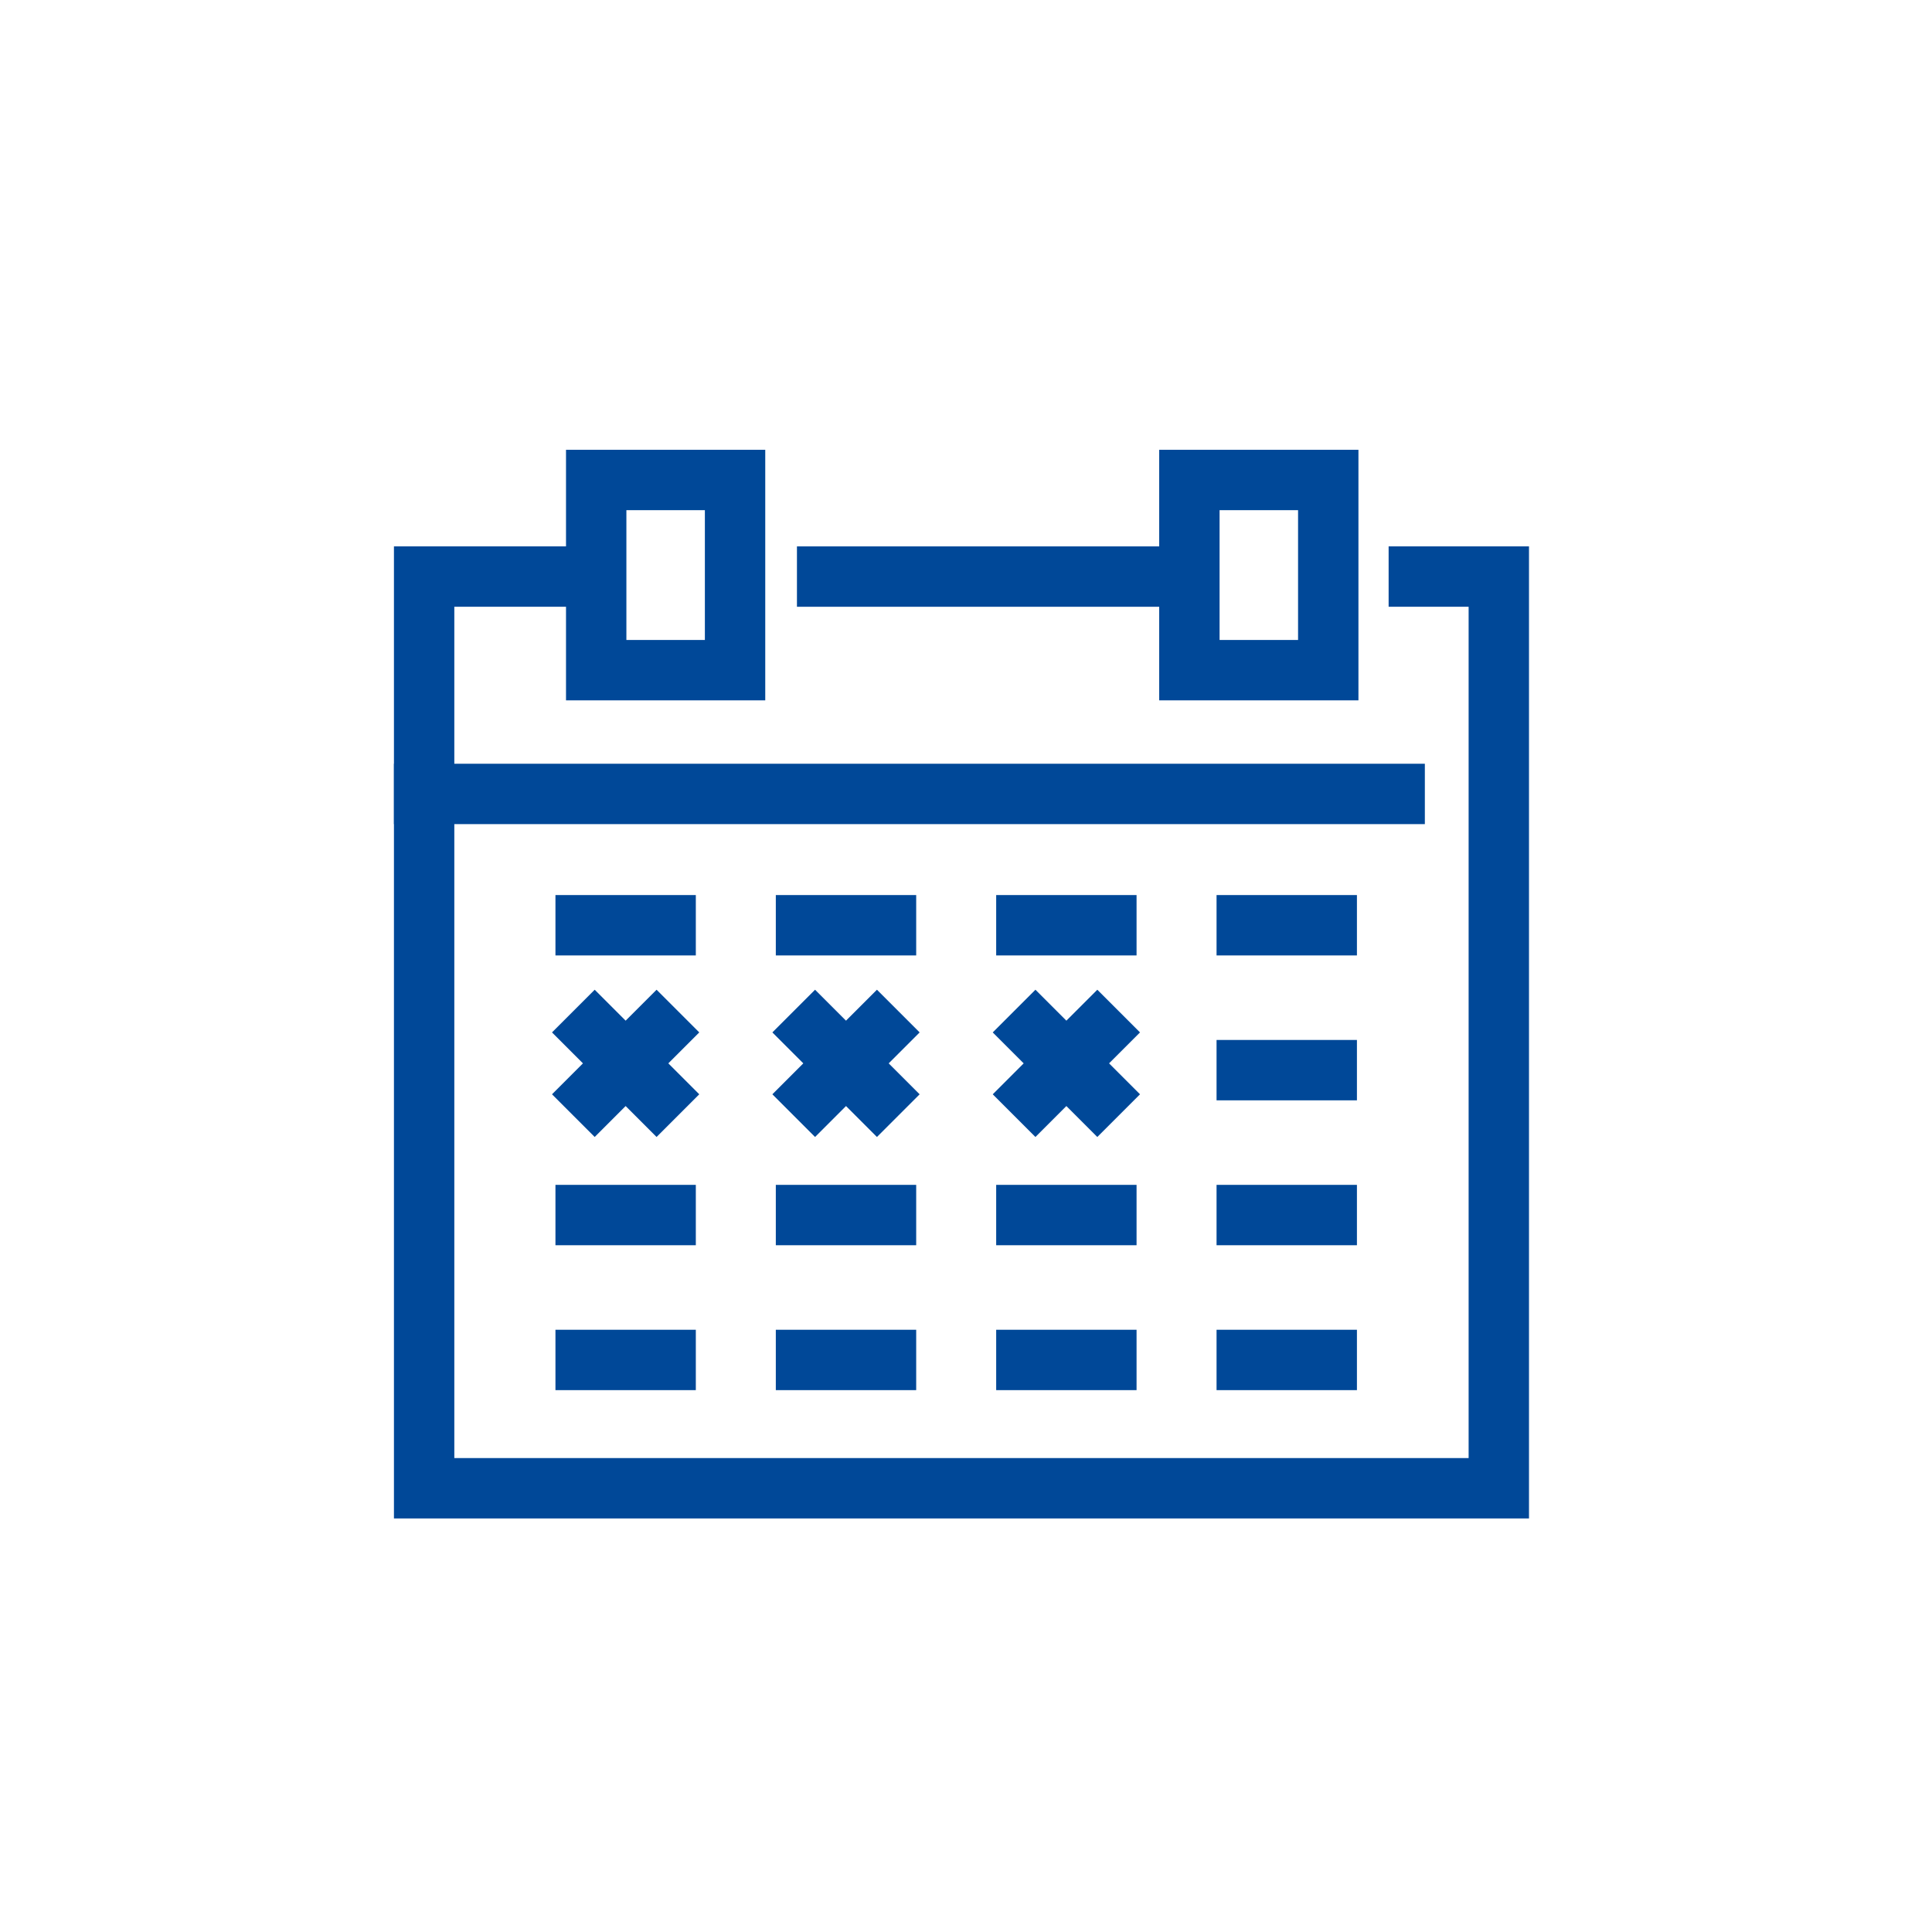 <svg version="1.1" id="Layer_1" xmlns="http://www.w3.org/2000/svg" x="0" y="0" viewBox="0 0 128 128" xml:space="preserve"><style type="text/css">.st1{fill:none;stroke:#004898;stroke-width:4;stroke-linecap:square;stroke-miterlimit:10}</style><path fill="#004898" d="M-50 40.3h25.5v18.5H-50z"/><g id="_x36_"><path class="st1" d="M39.4 68.4l4.1 4.1m0-4.1l-4.1 4.1M54 68.4l4.1 4.1m0-4.1L54 72.5m14.6-4.1l4.1 4.1m0-4.1l-4.1 4.1M94 38.2h5.3v60.4H28.1V38.2h9"/><path class="st1" d="M39.5 31.8h9.2v12.6h-9.2zm39.3 0H88v12.6h-9.2zM28.1 52.6h64.3m-53.6 8.7h5.3m9.3 0h5.3m9.3 0h5.3m9.3 0h5.3m-5.3 9.6h5.3m-49.1 9.6h5.3m9.3 0h5.3m9.3 0h5.3m9.3 0h5.3m-49.1 9.6h5.3m9.3 0h5.3m9.3 0h5.3m9.3 0h5.3M54.8 38.2h24"/></g></svg>